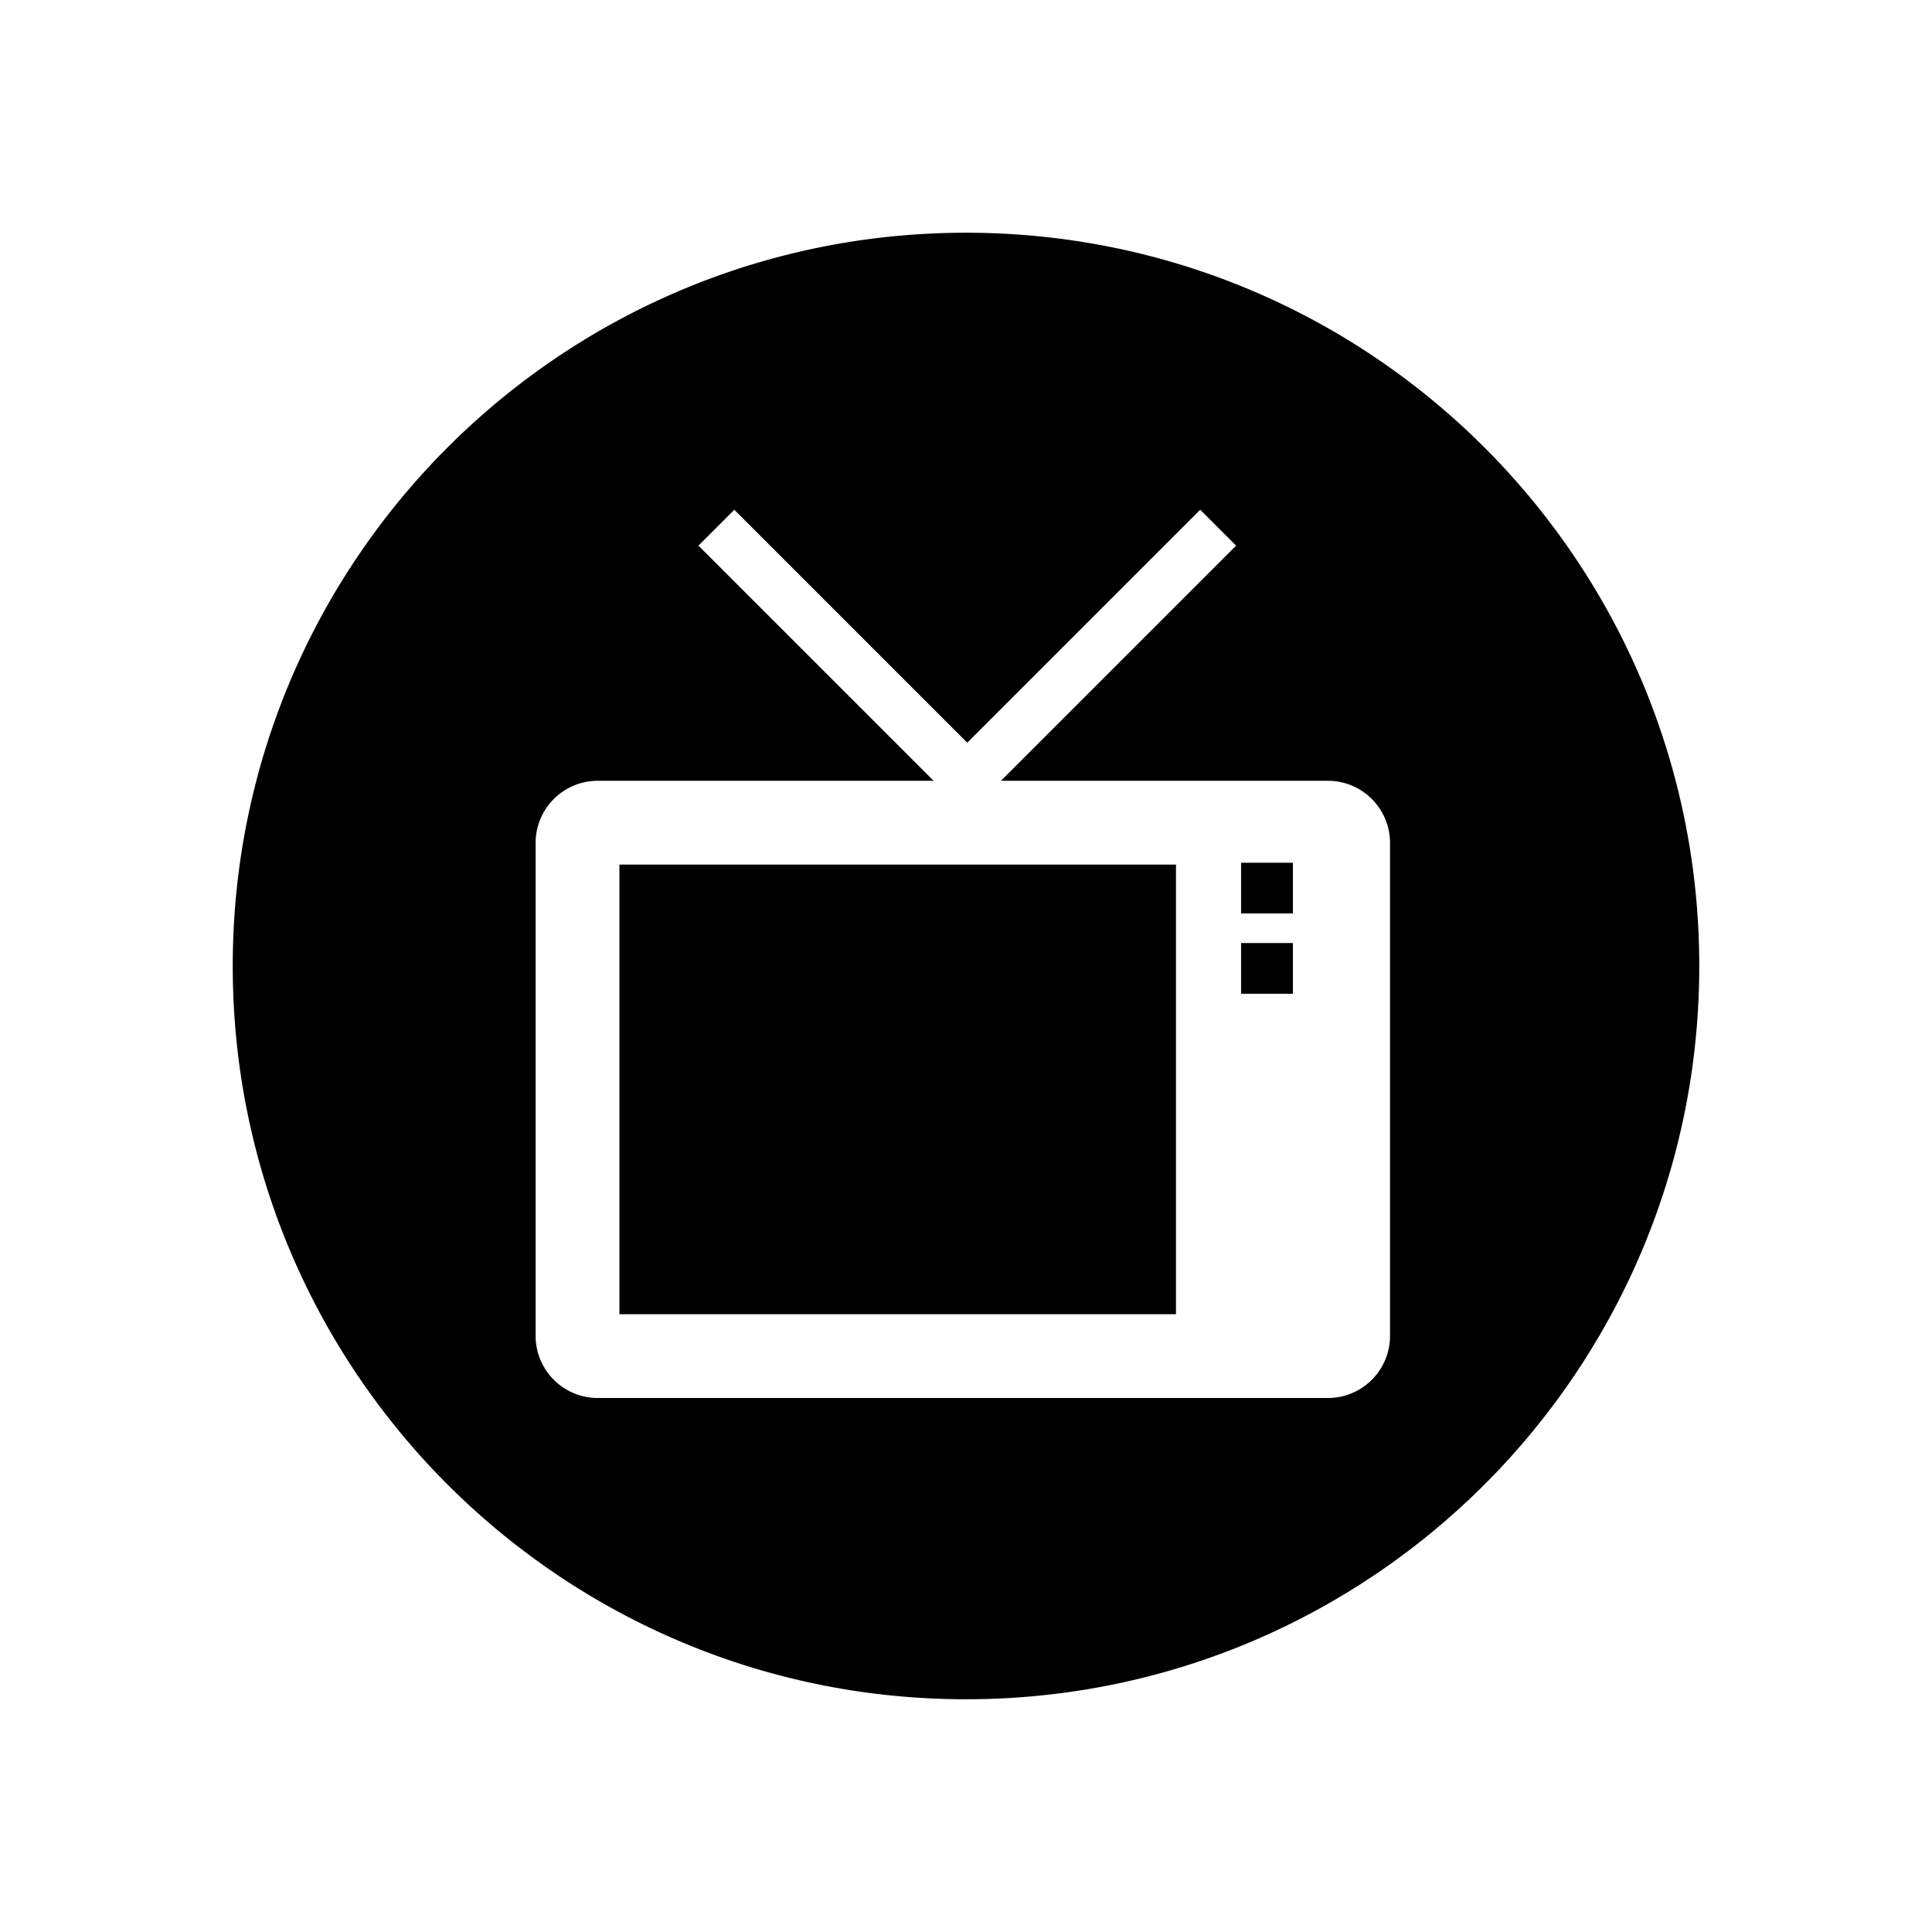 <svg xmlns="http://www.w3.org/2000/svg" viewBox="0 0 512 512"><title>TV</title><g id="TV"><g id="TV-2" data-name="TV"><rect x="164.151" y="229.124" width="147.493" height="119.156"/><rect x="328.897" y="249.918" width="13.735" height="13.439"/><path d="M255.998,61.677c-107.325,0-194.32,87.005-194.32,194.325,0,107.316,87,194.32,194.32,194.32,107.316,0,194.325-87.005,194.325-194.32C450.323,148.682,363.313,61.677,255.998,61.677ZM368.376,354.009a16.477,16.477,0,0,1-16.473,16.477H158.417a16.478,16.478,0,0,1-16.476-16.477V223.392a16.479,16.479,0,0,1,16.476-16.477H247.419l-62.324-62.316,9.506-9.506,61.735,61.735,61.734-61.735,9.507,9.506L265.26,206.915h86.644a16.474,16.474,0,0,1,16.468,16.477V354.009Z"/><rect x="328.897" y="228.637" width="13.735" height="13.439"/></g></g></svg>